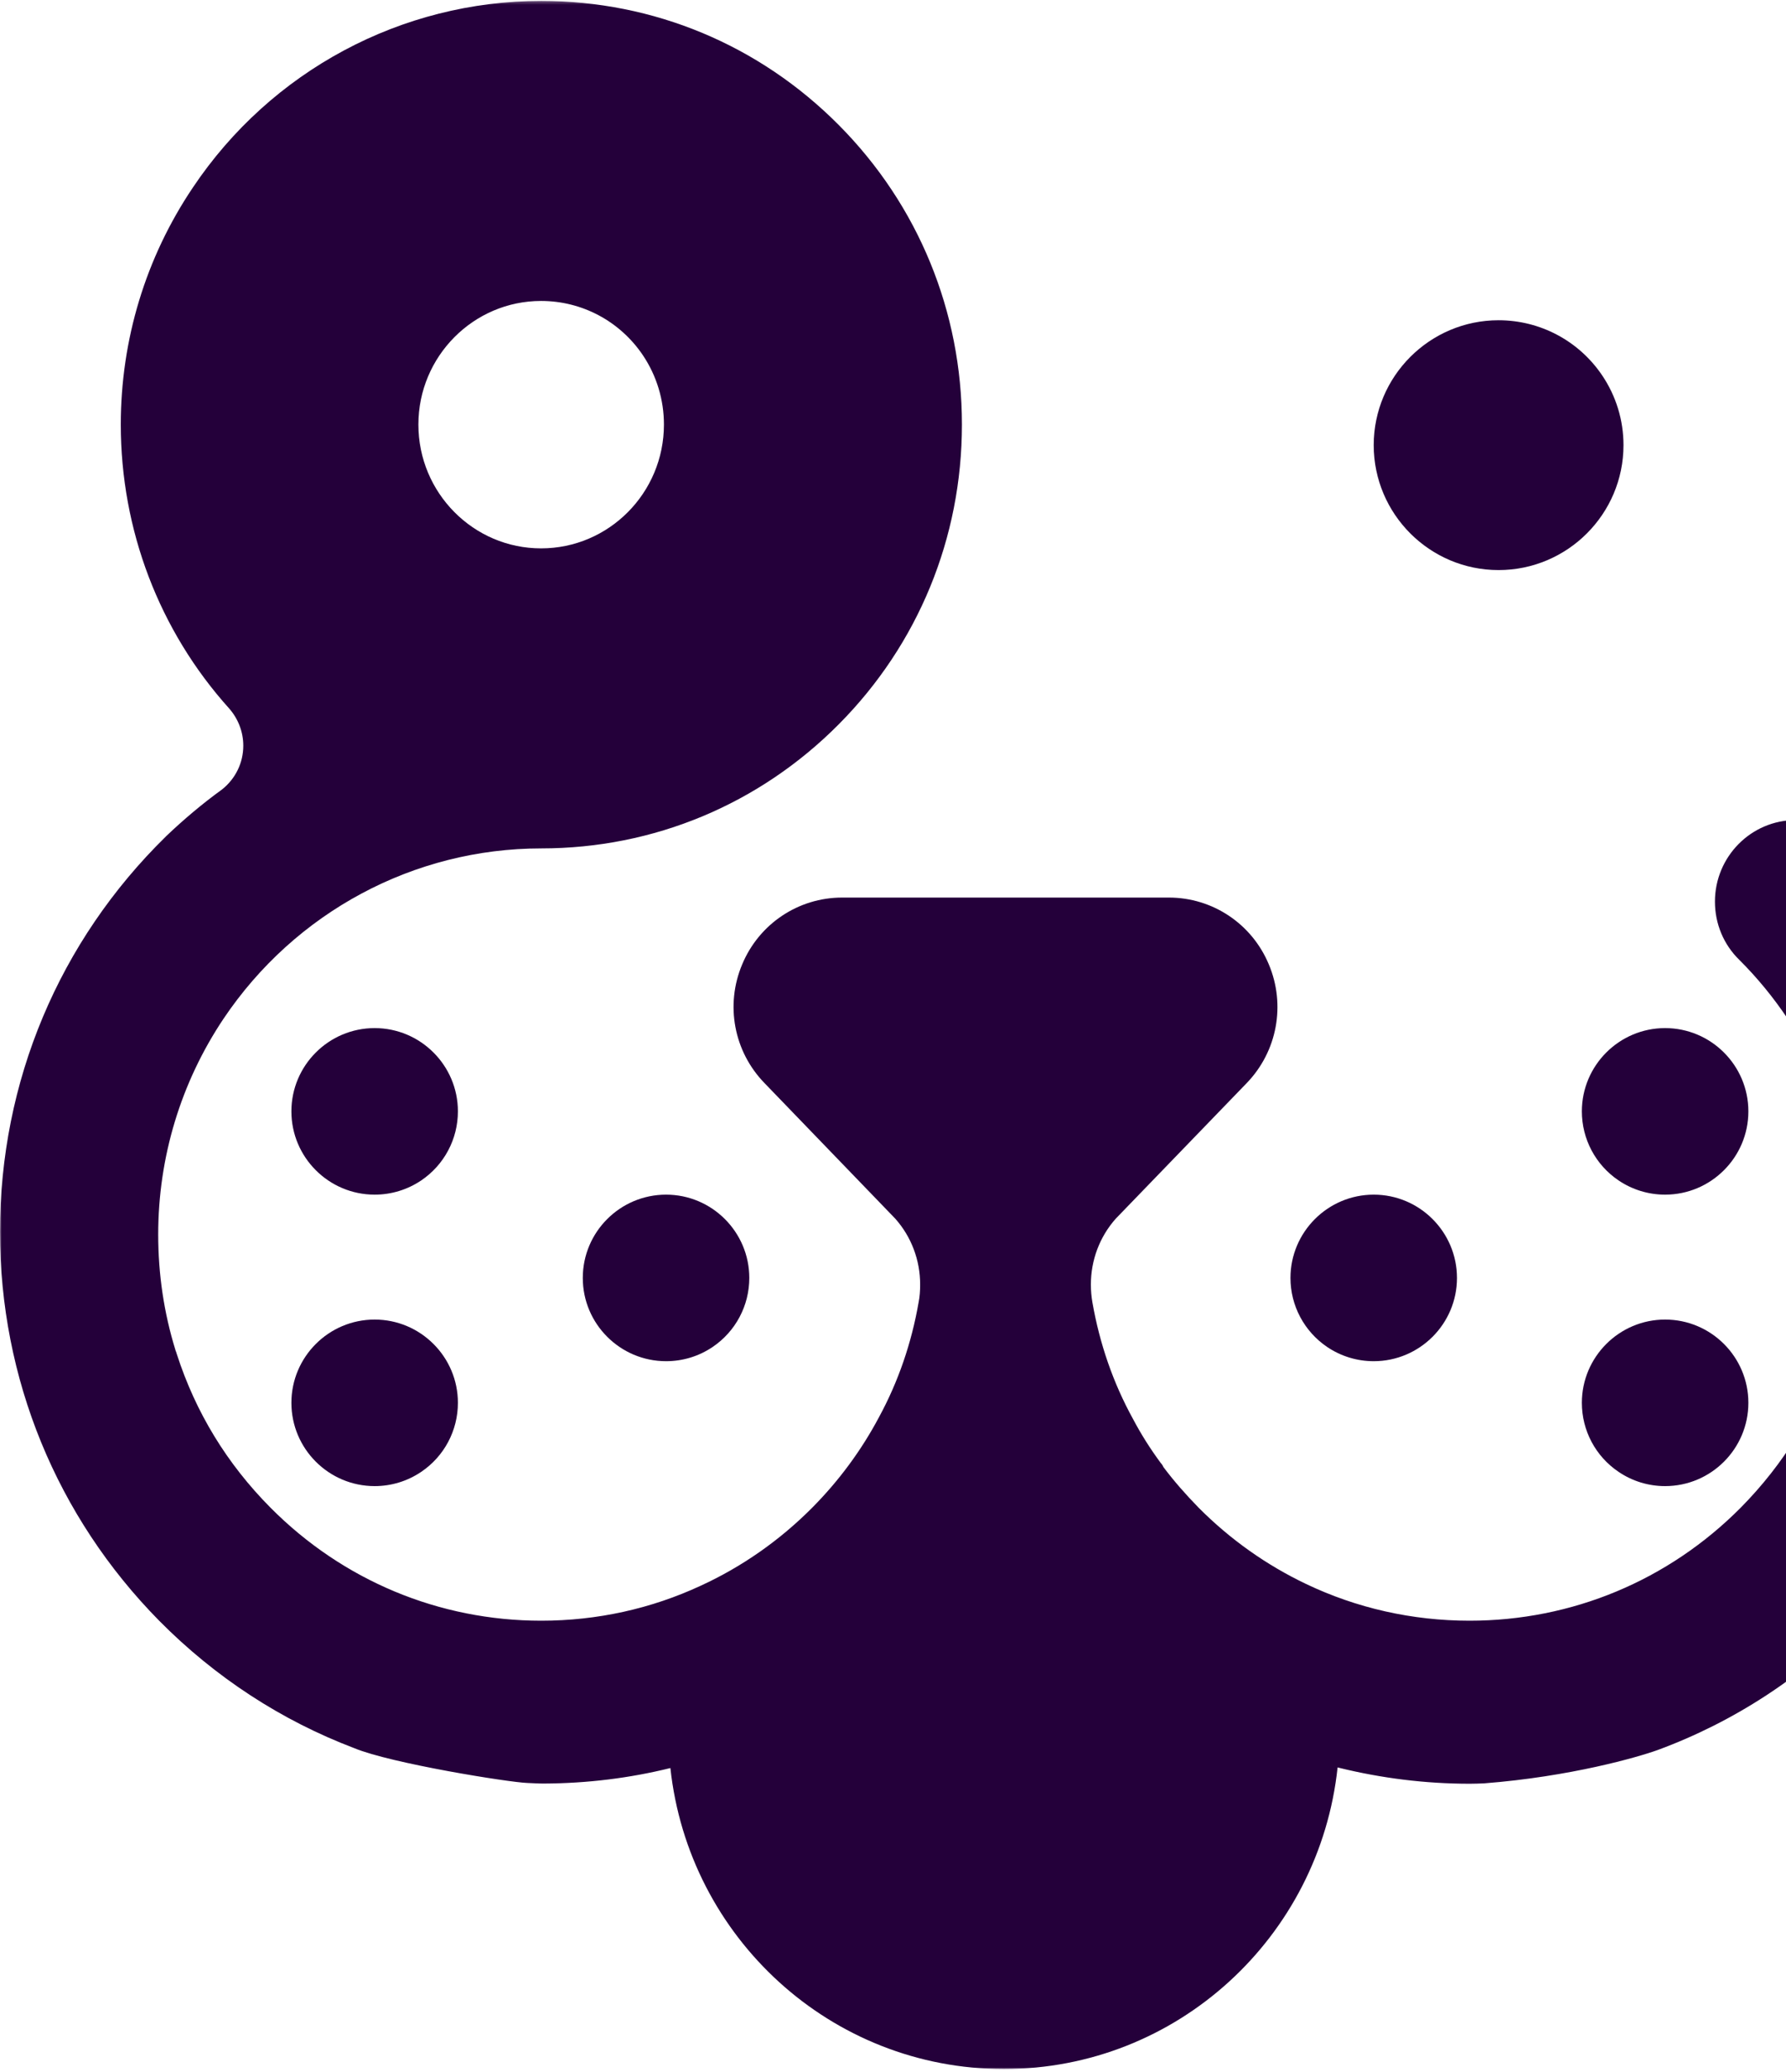 <svg width="556" height="645" viewBox="0 0 556 645" fill="none" xmlns="http://www.w3.org/2000/svg">
<mask id="mask0" mask-type="alpha" maskUnits="userSpaceOnUse" x="0" y="0" width="628" height="645">
<path fill-rule="evenodd" clip-rule="evenodd" d="M0 0.287H627.347V644.038H0V0.287Z" fill="white"/>
</mask>
<g mask="url(#mask0)">
<path fill-rule="evenodd" clip-rule="evenodd" d="M168.44 93.678C181.214 93.678 193.032 99.992 200.19 110.652C204.445 117.024 206.688 124.468 206.688 132.153C206.688 153.422 189.543 170.695 168.44 170.695C147.394 170.695 130.249 153.422 130.249 132.153C130.249 110.951 147.394 93.678 168.44 93.678ZM577.57 263.489C577.446 263.373 577.331 263.257 577.215 263.132C577.091 263.016 576.976 262.899 576.86 262.775C572.127 257.956 565.802 255.272 559.006 255.272C545.168 255.272 533.878 266.646 533.878 280.646C533.878 287.558 536.591 294.047 541.498 298.816C547.057 304.349 552.087 310.489 556.516 317.102C569.826 336.992 576.86 360.222 576.86 384.282C576.86 396.495 575.021 408.584 571.475 420.198L571.418 420.265C571.302 420.622 571.178 421.038 571.063 421.511L571.005 421.627C565.208 439.623 555.394 455.641 541.919 469.283C519.389 491.973 489.354 504.485 457.489 504.485C439.634 504.485 422.308 500.555 406.581 493.045C394.343 487.212 382.996 479.228 373.124 469.283C369.158 465.229 365.438 461 362.181 456.655C362.008 456.239 361.711 455.758 361.356 455.4C358.107 450.997 355.204 446.411 352.722 441.7C346.52 430.442 342.323 418.238 340.071 405.368C339.774 403.64 339.601 401.796 339.601 399.835C339.601 392.266 342.323 384.997 347.345 379.339L388.142 337.108C397.601 327.288 400.314 312.807 394.995 300.187C389.733 287.558 377.495 279.391 363.896 279.391H262.148C248.549 279.391 236.311 287.558 231.049 300.187C225.73 312.807 228.452 327.288 237.968 337.108L278.707 379.339C283.73 384.997 286.451 392.266 286.451 399.835C286.451 401.796 286.327 403.64 285.973 405.368C283.787 417.997 279.647 430.085 273.619 441.168C268.176 451.412 261.199 460.884 252.87 469.283C242.636 479.585 230.876 487.744 218.16 493.585C202.788 500.73 185.94 504.485 168.498 504.485C136.69 504.485 106.713 491.973 84.191 469.283C70.65 455.641 60.894 439.623 55.047 421.511C54.923 421.096 54.808 420.68 54.627 420.323V420.265C51.023 408.65 49.25 396.553 49.25 384.282C49.25 360.222 56.284 336.992 69.586 317.102C91.877 283.919 128.831 264.087 168.498 264.087C203.497 264.087 236.368 250.387 261.142 225.429C285.857 200.53 299.456 167.413 299.456 132.153C299.456 96.951 285.857 63.835 261.142 38.944C236.368 13.986 203.497 0.286 168.498 0.286C124.988 0.286 84.364 22.028 60.012 58.418C45.349 80.219 37.605 105.766 37.605 132.153C37.605 164.913 49.547 196.301 71.301 220.486C74.138 223.701 75.738 227.814 75.738 232.101C75.738 237.46 73.314 242.403 69.116 245.743C63.022 250.146 57.175 255.09 51.674 260.332L51.616 260.399C18.324 293.033 0 336.693 0 383.451C0 429.08 17.615 472.083 49.547 504.485C67.046 522.173 87.68 535.574 110.267 544.148C121.73 548.917 158.569 554.816 164.185 554.991C165.842 555.049 167.492 555.173 169.149 555.173H169.265C182.748 555.115 195.935 553.503 208.701 550.346C214.374 603.062 258.659 644.038 312.519 644.038C366.444 644.038 410.779 602.937 416.403 550.172C416.577 550.172 416.758 550.23 416.931 550.288C430.06 553.503 443.651 555.232 457.546 555.232C459.023 555.232 460.507 555.173 461.983 555.115C488.884 553.03 509.93 546.948 516.024 544.747C539.791 535.99 561.488 521.874 579.516 503.114C610.383 471.07 627.347 428.839 627.347 384.166C627.347 338.72 609.674 295.833 577.57 263.489Z" fill="#24003A"/>
<path fill-rule="evenodd" clip-rule="evenodd" d="M466.518 177.451C487.959 177.451 505.408 160.008 505.408 138.565C505.408 130.774 503.102 123.268 498.759 116.828C491.506 106.085 479.456 99.686 466.518 99.686C445.094 99.686 427.653 117.138 427.653 138.565C427.653 160.008 445.094 177.451 466.518 177.451Z" fill="#24003A"/>
<path fill-rule="evenodd" clip-rule="evenodd" d="M116.628 410.745C102.341 410.745 90.714 422.375 90.714 436.658C90.714 450.959 102.341 462.588 116.628 462.588C121.823 462.588 126.839 461.052 131.138 458.143C138.286 453.322 142.551 445.293 142.551 436.658C142.551 422.375 130.925 410.745 116.628 410.745Z" fill="#24003A"/>
<path fill-rule="evenodd" clip-rule="evenodd" d="M181.429 397.793C181.429 412.076 193.048 423.706 207.355 423.706C212.534 423.706 217.551 422.187 221.85 419.278C229.008 414.44 233.265 406.411 233.265 397.793C233.265 383.493 221.637 371.863 207.355 371.863C193.048 371.863 181.429 383.493 181.429 397.793Z" fill="#24003A"/>
<path fill-rule="evenodd" clip-rule="evenodd" d="M116.628 320.02C102.341 320.02 90.714 331.649 90.714 345.941C90.714 360.233 102.341 371.863 116.628 371.863C121.823 371.863 126.839 370.327 131.138 367.434C138.286 362.596 142.551 354.567 142.551 345.941C142.551 331.649 130.925 320.02 116.628 320.02Z" fill="#24003A"/>
<path fill-rule="evenodd" clip-rule="evenodd" d="M413.156 419.278C417.455 422.179 422.471 423.706 427.657 423.706C441.945 423.706 453.571 412.078 453.571 397.797C453.571 383.499 441.945 371.863 427.657 371.863C413.37 371.863 401.735 383.499 401.735 397.797C401.735 406.414 406.017 414.441 413.156 419.278Z" fill="#24003A"/>
<path fill-rule="evenodd" clip-rule="evenodd" d="M492.449 345.941C492.449 354.559 496.715 362.605 503.873 367.434C508.155 370.327 513.172 371.863 518.359 371.863C532.657 371.863 544.286 360.233 544.286 345.941C544.286 331.649 532.657 320.02 518.359 320.02C504.086 320.02 492.449 331.649 492.449 345.941Z" fill="#24003A"/>
<path fill-rule="evenodd" clip-rule="evenodd" d="M518.363 410.745C504.088 410.745 492.449 422.375 492.449 436.658C492.449 445.293 496.715 453.322 503.874 458.143C508.158 461.052 513.175 462.588 518.363 462.588C532.664 462.588 544.286 450.959 544.286 436.658C544.286 422.375 532.664 410.745 518.363 410.745Z" fill="#24003A"/>
</g>
</svg>
